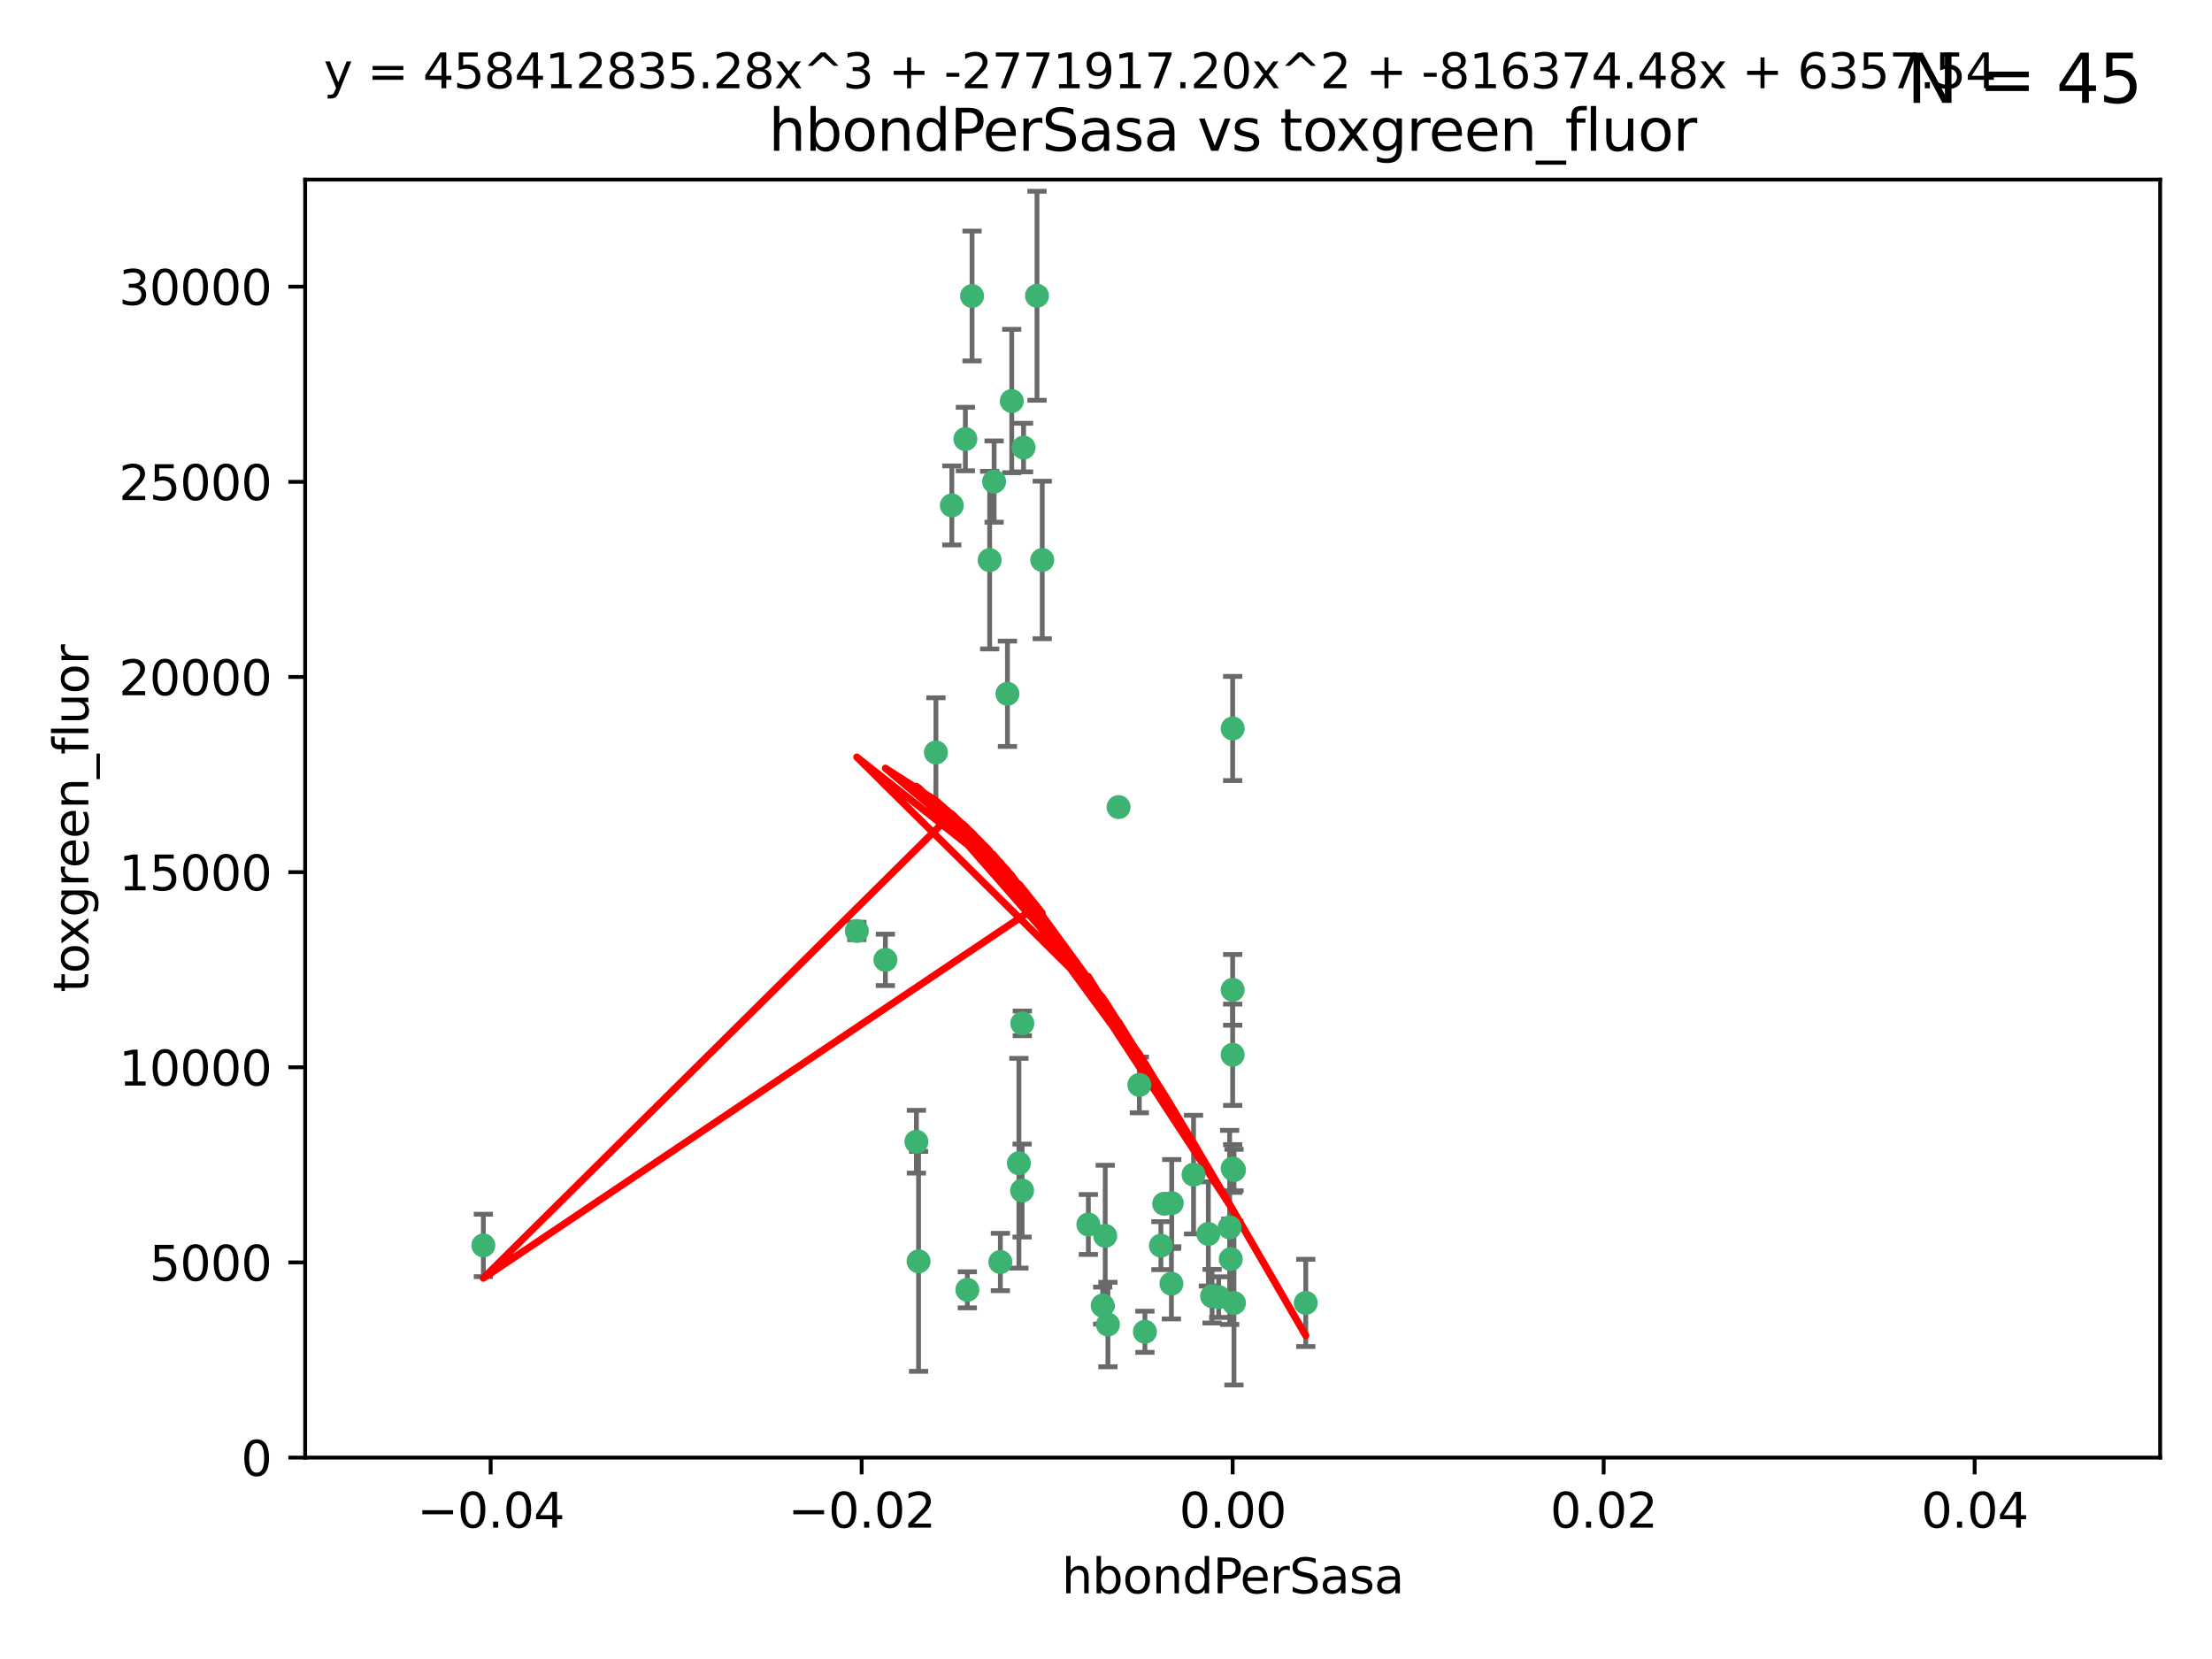 <?xml version="1.0" encoding="utf-8" standalone="no"?>
<!DOCTYPE svg PUBLIC "-//W3C//DTD SVG 1.1//EN"
  "http://www.w3.org/Graphics/SVG/1.1/DTD/svg11.dtd">
<svg xmlns:xlink="http://www.w3.org/1999/xlink" width="460.8pt" height="345.6pt" viewBox="0 0 460.8 345.6" xmlns="http://www.w3.org/2000/svg" version="1.1">
 <defs>
  <style type="text/css">*{stroke-linejoin: round; stroke-linecap: butt}</style>
 </defs>
 <g id="figure_1">
  <g id="patch_1">
   <path d="M 0 345.6 
L 460.8 345.6 
L 460.8 0 
L 0 0 
z
" style="fill: #ffffff"/>
  </g>
  <g id="axes_1">
   <g id="patch_2">
    <path d="M 63.571 303.64 
L 450 303.64 
L 450 37.411 
L 63.571 37.411 
z
" style="fill: #ffffff"/>
   </g>
   <g id="PathCollection_1">
    <defs>
     <path id="mcf61c673eb" d="M 0 1.118 
C 0.297 1.118 0.581 1 0.791 0.791 
C 1 0.581 1.118 0.297 1.118 0 
C 1.118 -0.297 1 -0.581 0.791 -0.791 
C 0.581 -1 0.297 -1.118 0 -1.118 
C -0.297 -1.118 -0.581 -1 -0.791 -0.791 
C -1 -0.581 -1.118 -0.297 -1.118 0 
C -1.118 0.297 -1 0.581 -0.791 0.791 
C -0.581 1 -0.297 1.118 0 1.118 
z
" style="stroke: #3cb371"/>
    </defs>
    <g clip-path="url(#p2305639317)">
     <use xlink:href="#mcf61c673eb" x="207.091" y="100.319" style="fill: #3cb371; stroke: #3cb371"/>
     <use xlink:href="#mcf61c673eb" x="216.026" y="61.614" style="fill: #3cb371; stroke: #3cb371"/>
     <use xlink:href="#mcf61c673eb" x="100.691" y="259.442" style="fill: #3cb371; stroke: #3cb371"/>
     <use xlink:href="#mcf61c673eb" x="198.284" y="105.288" style="fill: #3cb371; stroke: #3cb371"/>
     <use xlink:href="#mcf61c673eb" x="206.164" y="116.682" style="fill: #3cb371; stroke: #3cb371"/>
     <use xlink:href="#mcf61c673eb" x="201.107" y="91.463" style="fill: #3cb371; stroke: #3cb371"/>
     <use xlink:href="#mcf61c673eb" x="210.768" y="83.54" style="fill: #3cb371; stroke: #3cb371"/>
     <use xlink:href="#mcf61c673eb" x="241.838" y="259.488" style="fill: #3cb371; stroke: #3cb371"/>
     <use xlink:href="#mcf61c673eb" x="212.255" y="242.324" style="fill: #3cb371; stroke: #3cb371"/>
     <use xlink:href="#mcf61c673eb" x="213.226" y="93.237" style="fill: #3cb371; stroke: #3cb371"/>
     <use xlink:href="#mcf61c673eb" x="217.118" y="116.65" style="fill: #3cb371; stroke: #3cb371"/>
     <use xlink:href="#mcf61c673eb" x="202.496" y="61.664" style="fill: #3cb371; stroke: #3cb371"/>
     <use xlink:href="#mcf61c673eb" x="209.868" y="144.527" style="fill: #3cb371; stroke: #3cb371"/>
     <use xlink:href="#mcf61c673eb" x="184.442" y="199.958" style="fill: #3cb371; stroke: #3cb371"/>
     <use xlink:href="#mcf61c673eb" x="194.968" y="156.754" style="fill: #3cb371; stroke: #3cb371"/>
     <use xlink:href="#mcf61c673eb" x="201.512" y="268.694" style="fill: #3cb371; stroke: #3cb371"/>
     <use xlink:href="#mcf61c673eb" x="244.095" y="250.635" style="fill: #3cb371; stroke: #3cb371"/>
     <use xlink:href="#mcf61c673eb" x="242.524" y="250.767" style="fill: #3cb371; stroke: #3cb371"/>
     <use xlink:href="#mcf61c673eb" x="230.238" y="257.451" style="fill: #3cb371; stroke: #3cb371"/>
     <use xlink:href="#mcf61c673eb" x="190.904" y="237.838" style="fill: #3cb371; stroke: #3cb371"/>
     <use xlink:href="#mcf61c673eb" x="208.395" y="262.896" style="fill: #3cb371; stroke: #3cb371"/>
     <use xlink:href="#mcf61c673eb" x="237.346" y="226.007" style="fill: #3cb371; stroke: #3cb371"/>
     <use xlink:href="#mcf61c673eb" x="252.503" y="270.018" style="fill: #3cb371; stroke: #3cb371"/>
     <use xlink:href="#mcf61c673eb" x="244.027" y="267.417" style="fill: #3cb371; stroke: #3cb371"/>
     <use xlink:href="#mcf61c673eb" x="256.397" y="262.293" style="fill: #3cb371; stroke: #3cb371"/>
     <use xlink:href="#mcf61c673eb" x="238.508" y="277.431" style="fill: #3cb371; stroke: #3cb371"/>
     <use xlink:href="#mcf61c673eb" x="253.875" y="270.21" style="fill: #3cb371; stroke: #3cb371"/>
     <use xlink:href="#mcf61c673eb" x="229.709" y="271.976" style="fill: #3cb371; stroke: #3cb371"/>
     <use xlink:href="#mcf61c673eb" x="191.354" y="262.761" style="fill: #3cb371; stroke: #3cb371"/>
     <use xlink:href="#mcf61c673eb" x="212.925" y="248.016" style="fill: #3cb371; stroke: #3cb371"/>
     <use xlink:href="#mcf61c673eb" x="178.492" y="193.94" style="fill: #3cb371; stroke: #3cb371"/>
     <use xlink:href="#mcf61c673eb" x="230.801" y="275.924" style="fill: #3cb371; stroke: #3cb371"/>
     <use xlink:href="#mcf61c673eb" x="212.966" y="213.19" style="fill: #3cb371; stroke: #3cb371"/>
     <use xlink:href="#mcf61c673eb" x="256.786" y="206.203" style="fill: #3cb371; stroke: #3cb371"/>
     <use xlink:href="#mcf61c673eb" x="233.017" y="168.134" style="fill: #3cb371; stroke: #3cb371"/>
     <use xlink:href="#mcf61c673eb" x="257.056" y="271.445" style="fill: #3cb371; stroke: #3cb371"/>
     <use xlink:href="#mcf61c673eb" x="226.725" y="255.08" style="fill: #3cb371; stroke: #3cb371"/>
     <use xlink:href="#mcf61c673eb" x="256.786" y="219.726" style="fill: #3cb371; stroke: #3cb371"/>
     <use xlink:href="#mcf61c673eb" x="256.159" y="255.69" style="fill: #3cb371; stroke: #3cb371"/>
     <use xlink:href="#mcf61c673eb" x="272.013" y="271.416" style="fill: #3cb371; stroke: #3cb371"/>
     <use xlink:href="#mcf61c673eb" x="251.718" y="257.051" style="fill: #3cb371; stroke: #3cb371"/>
     <use xlink:href="#mcf61c673eb" x="256.786" y="243.416" style="fill: #3cb371; stroke: #3cb371"/>
     <use xlink:href="#mcf61c673eb" x="248.636" y="244.691" style="fill: #3cb371; stroke: #3cb371"/>
     <use xlink:href="#mcf61c673eb" x="257.069" y="243.742" style="fill: #3cb371; stroke: #3cb371"/>
     <use xlink:href="#mcf61c673eb" x="256.786" y="151.755" style="fill: #3cb371; stroke: #3cb371"/>
    </g>
   </g>
   <g id="matplotlib.axis_1">
    <g id="xtick_1">
     <g id="line2d_1">
      <defs>
       <path id="m9ceb878be2" d="M 0 0 
L 0 3.5 
" style="stroke: #000000; stroke-width: 0.8"/>
      </defs>
      <g>
       <use xlink:href="#m9ceb878be2" x="102.214" y="303.64" style="stroke: #000000; stroke-width: 0.8"/>
      </g>
     </g>
     <g id="text_1">
      <!-- −0.04 -->
      <g transform="translate(86.891 318.238)scale(0.1 -0.1)">
       <defs>
        <path id="DejaVuSans-2212" d="M 678 2272 
L 4684 2272 
L 4684 1741 
L 678 1741 
L 678 2272 
z
" transform="scale(0.016)"/>
        <path id="DejaVuSans-30" d="M 2034 4250 
Q 1547 4250 1301 3770 
Q 1056 3291 1056 2328 
Q 1056 1369 1301 889 
Q 1547 409 2034 409 
Q 2525 409 2770 889 
Q 3016 1369 3016 2328 
Q 3016 3291 2770 3770 
Q 2525 4250 2034 4250 
z
M 2034 4750 
Q 2819 4750 3233 4129 
Q 3647 3509 3647 2328 
Q 3647 1150 3233 529 
Q 2819 -91 2034 -91 
Q 1250 -91 836 529 
Q 422 1150 422 2328 
Q 422 3509 836 4129 
Q 1250 4750 2034 4750 
z
" transform="scale(0.016)"/>
        <path id="DejaVuSans-2e" d="M 684 794 
L 1344 794 
L 1344 0 
L 684 0 
L 684 794 
z
" transform="scale(0.016)"/>
        <path id="DejaVuSans-34" d="M 2419 4116 
L 825 1625 
L 2419 1625 
L 2419 4116 
z
M 2253 4666 
L 3047 4666 
L 3047 1625 
L 3713 1625 
L 3713 1100 
L 3047 1100 
L 3047 0 
L 2419 0 
L 2419 1100 
L 313 1100 
L 313 1709 
L 2253 4666 
z
" transform="scale(0.016)"/>
       </defs>
       <use xlink:href="#DejaVuSans-2212"/>
       <use xlink:href="#DejaVuSans-30" x="83.789"/>
       <use xlink:href="#DejaVuSans-2e" x="147.412"/>
       <use xlink:href="#DejaVuSans-30" x="179.199"/>
       <use xlink:href="#DejaVuSans-34" x="242.822"/>
      </g>
     </g>
    </g>
    <g id="xtick_2">
     <g id="line2d_2">
      <g>
       <use xlink:href="#m9ceb878be2" x="179.5" y="303.64" style="stroke: #000000; stroke-width: 0.8"/>
      </g>
     </g>
     <g id="text_2">
      <!-- −0.02 -->
      <g transform="translate(164.177 318.238)scale(0.1 -0.1)">
       <defs>
        <path id="DejaVuSans-32" d="M 1228 531 
L 3431 531 
L 3431 0 
L 469 0 
L 469 531 
Q 828 903 1448 1529 
Q 2069 2156 2228 2338 
Q 2531 2678 2651 2914 
Q 2772 3150 2772 3378 
Q 2772 3750 2511 3984 
Q 2250 4219 1831 4219 
Q 1534 4219 1204 4116 
Q 875 4013 500 3803 
L 500 4441 
Q 881 4594 1212 4672 
Q 1544 4750 1819 4750 
Q 2544 4750 2975 4387 
Q 3406 4025 3406 3419 
Q 3406 3131 3298 2873 
Q 3191 2616 2906 2266 
Q 2828 2175 2409 1742 
Q 1991 1309 1228 531 
z
" transform="scale(0.016)"/>
       </defs>
       <use xlink:href="#DejaVuSans-2212"/>
       <use xlink:href="#DejaVuSans-30" x="83.789"/>
       <use xlink:href="#DejaVuSans-2e" x="147.412"/>
       <use xlink:href="#DejaVuSans-30" x="179.199"/>
       <use xlink:href="#DejaVuSans-32" x="242.822"/>
      </g>
     </g>
    </g>
    <g id="xtick_3">
     <g id="line2d_3">
      <g>
       <use xlink:href="#m9ceb878be2" x="256.786" y="303.64" style="stroke: #000000; stroke-width: 0.8"/>
      </g>
     </g>
     <g id="text_3">
      <!-- 0.00 -->
      <g transform="translate(245.653 318.238)scale(0.1 -0.1)">
       <use xlink:href="#DejaVuSans-30"/>
       <use xlink:href="#DejaVuSans-2e" x="63.623"/>
       <use xlink:href="#DejaVuSans-30" x="95.41"/>
       <use xlink:href="#DejaVuSans-30" x="159.033"/>
      </g>
     </g>
    </g>
    <g id="xtick_4">
     <g id="line2d_4">
      <g>
       <use xlink:href="#m9ceb878be2" x="334.071" y="303.64" style="stroke: #000000; stroke-width: 0.8"/>
      </g>
     </g>
     <g id="text_4">
      <!-- 0.02 -->
      <g transform="translate(322.939 318.238)scale(0.1 -0.1)">
       <use xlink:href="#DejaVuSans-30"/>
       <use xlink:href="#DejaVuSans-2e" x="63.623"/>
       <use xlink:href="#DejaVuSans-30" x="95.41"/>
       <use xlink:href="#DejaVuSans-32" x="159.033"/>
      </g>
     </g>
    </g>
    <g id="xtick_5">
     <g id="line2d_5">
      <g>
       <use xlink:href="#m9ceb878be2" x="411.357" y="303.64" style="stroke: #000000; stroke-width: 0.8"/>
      </g>
     </g>
     <g id="text_5">
      <!-- 0.04 -->
      <g transform="translate(400.224 318.238)scale(0.1 -0.1)">
       <use xlink:href="#DejaVuSans-30"/>
       <use xlink:href="#DejaVuSans-2e" x="63.623"/>
       <use xlink:href="#DejaVuSans-30" x="95.41"/>
       <use xlink:href="#DejaVuSans-34" x="159.033"/>
      </g>
     </g>
    </g>
    <g id="text_6">
     <!-- hbondPerSasa -->
     <g transform="translate(221.168 331.917)scale(0.1 -0.1)">
      <defs>
       <path id="DejaVuSans-68" d="M 3513 2113 
L 3513 0 
L 2938 0 
L 2938 2094 
Q 2938 2591 2744 2837 
Q 2550 3084 2163 3084 
Q 1697 3084 1428 2787 
Q 1159 2491 1159 1978 
L 1159 0 
L 581 0 
L 581 4863 
L 1159 4863 
L 1159 2956 
Q 1366 3272 1645 3428 
Q 1925 3584 2291 3584 
Q 2894 3584 3203 3211 
Q 3513 2838 3513 2113 
z
" transform="scale(0.016)"/>
       <path id="DejaVuSans-62" d="M 3116 1747 
Q 3116 2381 2855 2742 
Q 2594 3103 2138 3103 
Q 1681 3103 1420 2742 
Q 1159 2381 1159 1747 
Q 1159 1113 1420 752 
Q 1681 391 2138 391 
Q 2594 391 2855 752 
Q 3116 1113 3116 1747 
z
M 1159 2969 
Q 1341 3281 1617 3432 
Q 1894 3584 2278 3584 
Q 2916 3584 3314 3078 
Q 3713 2572 3713 1747 
Q 3713 922 3314 415 
Q 2916 -91 2278 -91 
Q 1894 -91 1617 61 
Q 1341 213 1159 525 
L 1159 0 
L 581 0 
L 581 4863 
L 1159 4863 
L 1159 2969 
z
" transform="scale(0.016)"/>
       <path id="DejaVuSans-6f" d="M 1959 3097 
Q 1497 3097 1228 2736 
Q 959 2375 959 1747 
Q 959 1119 1226 758 
Q 1494 397 1959 397 
Q 2419 397 2687 759 
Q 2956 1122 2956 1747 
Q 2956 2369 2687 2733 
Q 2419 3097 1959 3097 
z
M 1959 3584 
Q 2709 3584 3137 3096 
Q 3566 2609 3566 1747 
Q 3566 888 3137 398 
Q 2709 -91 1959 -91 
Q 1206 -91 779 398 
Q 353 888 353 1747 
Q 353 2609 779 3096 
Q 1206 3584 1959 3584 
z
" transform="scale(0.016)"/>
       <path id="DejaVuSans-6e" d="M 3513 2113 
L 3513 0 
L 2938 0 
L 2938 2094 
Q 2938 2591 2744 2837 
Q 2550 3084 2163 3084 
Q 1697 3084 1428 2787 
Q 1159 2491 1159 1978 
L 1159 0 
L 581 0 
L 581 3500 
L 1159 3500 
L 1159 2956 
Q 1366 3272 1645 3428 
Q 1925 3584 2291 3584 
Q 2894 3584 3203 3211 
Q 3513 2838 3513 2113 
z
" transform="scale(0.016)"/>
       <path id="DejaVuSans-64" d="M 2906 2969 
L 2906 4863 
L 3481 4863 
L 3481 0 
L 2906 0 
L 2906 525 
Q 2725 213 2448 61 
Q 2172 -91 1784 -91 
Q 1150 -91 751 415 
Q 353 922 353 1747 
Q 353 2572 751 3078 
Q 1150 3584 1784 3584 
Q 2172 3584 2448 3432 
Q 2725 3281 2906 2969 
z
M 947 1747 
Q 947 1113 1208 752 
Q 1469 391 1925 391 
Q 2381 391 2643 752 
Q 2906 1113 2906 1747 
Q 2906 2381 2643 2742 
Q 2381 3103 1925 3103 
Q 1469 3103 1208 2742 
Q 947 2381 947 1747 
z
" transform="scale(0.016)"/>
       <path id="DejaVuSans-50" d="M 1259 4147 
L 1259 2394 
L 2053 2394 
Q 2494 2394 2734 2622 
Q 2975 2850 2975 3272 
Q 2975 3691 2734 3919 
Q 2494 4147 2053 4147 
L 1259 4147 
z
M 628 4666 
L 2053 4666 
Q 2838 4666 3239 4311 
Q 3641 3956 3641 3272 
Q 3641 2581 3239 2228 
Q 2838 1875 2053 1875 
L 1259 1875 
L 1259 0 
L 628 0 
L 628 4666 
z
" transform="scale(0.016)"/>
       <path id="DejaVuSans-65" d="M 3597 1894 
L 3597 1613 
L 953 1613 
Q 991 1019 1311 708 
Q 1631 397 2203 397 
Q 2534 397 2845 478 
Q 3156 559 3463 722 
L 3463 178 
Q 3153 47 2828 -22 
Q 2503 -91 2169 -91 
Q 1331 -91 842 396 
Q 353 884 353 1716 
Q 353 2575 817 3079 
Q 1281 3584 2069 3584 
Q 2775 3584 3186 3129 
Q 3597 2675 3597 1894 
z
M 3022 2063 
Q 3016 2534 2758 2815 
Q 2500 3097 2075 3097 
Q 1594 3097 1305 2825 
Q 1016 2553 972 2059 
L 3022 2063 
z
" transform="scale(0.016)"/>
       <path id="DejaVuSans-72" d="M 2631 2963 
Q 2534 3019 2420 3045 
Q 2306 3072 2169 3072 
Q 1681 3072 1420 2755 
Q 1159 2438 1159 1844 
L 1159 0 
L 581 0 
L 581 3500 
L 1159 3500 
L 1159 2956 
Q 1341 3275 1631 3429 
Q 1922 3584 2338 3584 
Q 2397 3584 2469 3576 
Q 2541 3569 2628 3553 
L 2631 2963 
z
" transform="scale(0.016)"/>
       <path id="DejaVuSans-53" d="M 3425 4513 
L 3425 3897 
Q 3066 4069 2747 4153 
Q 2428 4238 2131 4238 
Q 1616 4238 1336 4038 
Q 1056 3838 1056 3469 
Q 1056 3159 1242 3001 
Q 1428 2844 1947 2747 
L 2328 2669 
Q 3034 2534 3370 2195 
Q 3706 1856 3706 1288 
Q 3706 609 3251 259 
Q 2797 -91 1919 -91 
Q 1588 -91 1214 -16 
Q 841 59 441 206 
L 441 856 
Q 825 641 1194 531 
Q 1563 422 1919 422 
Q 2459 422 2753 634 
Q 3047 847 3047 1241 
Q 3047 1584 2836 1778 
Q 2625 1972 2144 2069 
L 1759 2144 
Q 1053 2284 737 2584 
Q 422 2884 422 3419 
Q 422 4038 858 4394 
Q 1294 4750 2059 4750 
Q 2388 4750 2728 4690 
Q 3069 4631 3425 4513 
z
" transform="scale(0.016)"/>
       <path id="DejaVuSans-61" d="M 2194 1759 
Q 1497 1759 1228 1600 
Q 959 1441 959 1056 
Q 959 750 1161 570 
Q 1363 391 1709 391 
Q 2188 391 2477 730 
Q 2766 1069 2766 1631 
L 2766 1759 
L 2194 1759 
z
M 3341 1997 
L 3341 0 
L 2766 0 
L 2766 531 
Q 2569 213 2275 61 
Q 1981 -91 1556 -91 
Q 1019 -91 701 211 
Q 384 513 384 1019 
Q 384 1609 779 1909 
Q 1175 2209 1959 2209 
L 2766 2209 
L 2766 2266 
Q 2766 2663 2505 2880 
Q 2244 3097 1772 3097 
Q 1472 3097 1187 3025 
Q 903 2953 641 2809 
L 641 3341 
Q 956 3463 1253 3523 
Q 1550 3584 1831 3584 
Q 2591 3584 2966 3190 
Q 3341 2797 3341 1997 
z
" transform="scale(0.016)"/>
       <path id="DejaVuSans-73" d="M 2834 3397 
L 2834 2853 
Q 2591 2978 2328 3040 
Q 2066 3103 1784 3103 
Q 1356 3103 1142 2972 
Q 928 2841 928 2578 
Q 928 2378 1081 2264 
Q 1234 2150 1697 2047 
L 1894 2003 
Q 2506 1872 2764 1633 
Q 3022 1394 3022 966 
Q 3022 478 2636 193 
Q 2250 -91 1575 -91 
Q 1294 -91 989 -36 
Q 684 19 347 128 
L 347 722 
Q 666 556 975 473 
Q 1284 391 1588 391 
Q 1994 391 2212 530 
Q 2431 669 2431 922 
Q 2431 1156 2273 1281 
Q 2116 1406 1581 1522 
L 1381 1569 
Q 847 1681 609 1914 
Q 372 2147 372 2553 
Q 372 3047 722 3315 
Q 1072 3584 1716 3584 
Q 2034 3584 2315 3537 
Q 2597 3491 2834 3397 
z
" transform="scale(0.016)"/>
      </defs>
      <use xlink:href="#DejaVuSans-68"/>
      <use xlink:href="#DejaVuSans-62" x="63.379"/>
      <use xlink:href="#DejaVuSans-6f" x="126.855"/>
      <use xlink:href="#DejaVuSans-6e" x="188.037"/>
      <use xlink:href="#DejaVuSans-64" x="251.416"/>
      <use xlink:href="#DejaVuSans-50" x="314.893"/>
      <use xlink:href="#DejaVuSans-65" x="371.57"/>
      <use xlink:href="#DejaVuSans-72" x="433.094"/>
      <use xlink:href="#DejaVuSans-53" x="474.207"/>
      <use xlink:href="#DejaVuSans-61" x="537.684"/>
      <use xlink:href="#DejaVuSans-73" x="598.963"/>
      <use xlink:href="#DejaVuSans-61" x="651.062"/>
     </g>
    </g>
   </g>
   <g id="matplotlib.axis_2">
    <g id="ytick_1">
     <g id="line2d_6">
      <defs>
       <path id="maea0ab1e8e" d="M 0 0 
L -3.5 0 
" style="stroke: #000000; stroke-width: 0.8"/>
      </defs>
      <g>
       <use xlink:href="#maea0ab1e8e" x="63.571" y="303.64" style="stroke: #000000; stroke-width: 0.8"/>
      </g>
     </g>
     <g id="text_7">
      <!-- 0 -->
      <g transform="translate(50.209 307.439)scale(0.1 -0.1)">
       <use xlink:href="#DejaVuSans-30"/>
      </g>
     </g>
    </g>
    <g id="ytick_2">
     <g id="line2d_7">
      <g>
       <use xlink:href="#maea0ab1e8e" x="63.571" y="262.986" style="stroke: #000000; stroke-width: 0.8"/>
      </g>
     </g>
     <g id="text_8">
      <!-- 5000 -->
      <g transform="translate(31.121 266.786)scale(0.1 -0.1)">
       <defs>
        <path id="DejaVuSans-35" d="M 691 4666 
L 3169 4666 
L 3169 4134 
L 1269 4134 
L 1269 2991 
Q 1406 3038 1543 3061 
Q 1681 3084 1819 3084 
Q 2600 3084 3056 2656 
Q 3513 2228 3513 1497 
Q 3513 744 3044 326 
Q 2575 -91 1722 -91 
Q 1428 -91 1123 -41 
Q 819 9 494 109 
L 494 744 
Q 775 591 1075 516 
Q 1375 441 1709 441 
Q 2250 441 2565 725 
Q 2881 1009 2881 1497 
Q 2881 1984 2565 2268 
Q 2250 2553 1709 2553 
Q 1456 2553 1204 2497 
Q 953 2441 691 2322 
L 691 4666 
z
" transform="scale(0.016)"/>
       </defs>
       <use xlink:href="#DejaVuSans-35"/>
       <use xlink:href="#DejaVuSans-30" x="63.623"/>
       <use xlink:href="#DejaVuSans-30" x="127.246"/>
       <use xlink:href="#DejaVuSans-30" x="190.869"/>
      </g>
     </g>
    </g>
    <g id="ytick_3">
     <g id="line2d_8">
      <g>
       <use xlink:href="#maea0ab1e8e" x="63.571" y="222.333" style="stroke: #000000; stroke-width: 0.8"/>
      </g>
     </g>
     <g id="text_9">
      <!-- 10000 -->
      <g transform="translate(24.759 226.132)scale(0.1 -0.1)">
       <defs>
        <path id="DejaVuSans-31" d="M 794 531 
L 1825 531 
L 1825 4091 
L 703 3866 
L 703 4441 
L 1819 4666 
L 2450 4666 
L 2450 531 
L 3481 531 
L 3481 0 
L 794 0 
L 794 531 
z
" transform="scale(0.016)"/>
       </defs>
       <use xlink:href="#DejaVuSans-31"/>
       <use xlink:href="#DejaVuSans-30" x="63.623"/>
       <use xlink:href="#DejaVuSans-30" x="127.246"/>
       <use xlink:href="#DejaVuSans-30" x="190.869"/>
       <use xlink:href="#DejaVuSans-30" x="254.492"/>
      </g>
     </g>
    </g>
    <g id="ytick_4">
     <g id="line2d_9">
      <g>
       <use xlink:href="#maea0ab1e8e" x="63.571" y="181.679" style="stroke: #000000; stroke-width: 0.8"/>
      </g>
     </g>
     <g id="text_10">
      <!-- 15000 -->
      <g transform="translate(24.759 185.478)scale(0.1 -0.1)">
       <use xlink:href="#DejaVuSans-31"/>
       <use xlink:href="#DejaVuSans-35" x="63.623"/>
       <use xlink:href="#DejaVuSans-30" x="127.246"/>
       <use xlink:href="#DejaVuSans-30" x="190.869"/>
       <use xlink:href="#DejaVuSans-30" x="254.492"/>
      </g>
     </g>
    </g>
    <g id="ytick_5">
     <g id="line2d_10">
      <g>
       <use xlink:href="#maea0ab1e8e" x="63.571" y="141.026" style="stroke: #000000; stroke-width: 0.8"/>
      </g>
     </g>
     <g id="text_11">
      <!-- 20000 -->
      <g transform="translate(24.759 144.825)scale(0.1 -0.1)">
       <use xlink:href="#DejaVuSans-32"/>
       <use xlink:href="#DejaVuSans-30" x="63.623"/>
       <use xlink:href="#DejaVuSans-30" x="127.246"/>
       <use xlink:href="#DejaVuSans-30" x="190.869"/>
       <use xlink:href="#DejaVuSans-30" x="254.492"/>
      </g>
     </g>
    </g>
    <g id="ytick_6">
     <g id="line2d_11">
      <g>
       <use xlink:href="#maea0ab1e8e" x="63.571" y="100.372" style="stroke: #000000; stroke-width: 0.8"/>
      </g>
     </g>
     <g id="text_12">
      <!-- 25000 -->
      <g transform="translate(24.759 104.171)scale(0.1 -0.1)">
       <use xlink:href="#DejaVuSans-32"/>
       <use xlink:href="#DejaVuSans-35" x="63.623"/>
       <use xlink:href="#DejaVuSans-30" x="127.246"/>
       <use xlink:href="#DejaVuSans-30" x="190.869"/>
       <use xlink:href="#DejaVuSans-30" x="254.492"/>
      </g>
     </g>
    </g>
    <g id="ytick_7">
     <g id="line2d_12">
      <g>
       <use xlink:href="#maea0ab1e8e" x="63.571" y="59.718" style="stroke: #000000; stroke-width: 0.8"/>
      </g>
     </g>
     <g id="text_13">
      <!-- 30000 -->
      <g transform="translate(24.759 63.518)scale(0.1 -0.1)">
       <defs>
        <path id="DejaVuSans-33" d="M 2597 2516 
Q 3050 2419 3304 2112 
Q 3559 1806 3559 1356 
Q 3559 666 3084 287 
Q 2609 -91 1734 -91 
Q 1441 -91 1130 -33 
Q 819 25 488 141 
L 488 750 
Q 750 597 1062 519 
Q 1375 441 1716 441 
Q 2309 441 2620 675 
Q 2931 909 2931 1356 
Q 2931 1769 2642 2001 
Q 2353 2234 1838 2234 
L 1294 2234 
L 1294 2753 
L 1863 2753 
Q 2328 2753 2575 2939 
Q 2822 3125 2822 3475 
Q 2822 3834 2567 4026 
Q 2313 4219 1838 4219 
Q 1578 4219 1281 4162 
Q 984 4106 628 3988 
L 628 4550 
Q 988 4650 1302 4700 
Q 1616 4750 1894 4750 
Q 2613 4750 3031 4423 
Q 3450 4097 3450 3541 
Q 3450 3153 3228 2886 
Q 3006 2619 2597 2516 
z
" transform="scale(0.016)"/>
       </defs>
       <use xlink:href="#DejaVuSans-33"/>
       <use xlink:href="#DejaVuSans-30" x="63.623"/>
       <use xlink:href="#DejaVuSans-30" x="127.246"/>
       <use xlink:href="#DejaVuSans-30" x="190.869"/>
       <use xlink:href="#DejaVuSans-30" x="254.492"/>
      </g>
     </g>
    </g>
    <g id="text_14">
     <!-- toxgreen_fluor -->
     <g transform="translate(18.401 206.72)rotate(-90)scale(0.1 -0.1)">
      <defs>
       <path id="DejaVuSans-74" d="M 1172 4494 
L 1172 3500 
L 2356 3500 
L 2356 3053 
L 1172 3053 
L 1172 1153 
Q 1172 725 1289 603 
Q 1406 481 1766 481 
L 2356 481 
L 2356 0 
L 1766 0 
Q 1100 0 847 248 
Q 594 497 594 1153 
L 594 3053 
L 172 3053 
L 172 3500 
L 594 3500 
L 594 4494 
L 1172 4494 
z
" transform="scale(0.016)"/>
       <path id="DejaVuSans-78" d="M 3513 3500 
L 2247 1797 
L 3578 0 
L 2900 0 
L 1881 1375 
L 863 0 
L 184 0 
L 1544 1831 
L 300 3500 
L 978 3500 
L 1906 2253 
L 2834 3500 
L 3513 3500 
z
" transform="scale(0.016)"/>
       <path id="DejaVuSans-67" d="M 2906 1791 
Q 2906 2416 2648 2759 
Q 2391 3103 1925 3103 
Q 1463 3103 1205 2759 
Q 947 2416 947 1791 
Q 947 1169 1205 825 
Q 1463 481 1925 481 
Q 2391 481 2648 825 
Q 2906 1169 2906 1791 
z
M 3481 434 
Q 3481 -459 3084 -895 
Q 2688 -1331 1869 -1331 
Q 1566 -1331 1297 -1286 
Q 1028 -1241 775 -1147 
L 775 -588 
Q 1028 -725 1275 -790 
Q 1522 -856 1778 -856 
Q 2344 -856 2625 -561 
Q 2906 -266 2906 331 
L 2906 616 
Q 2728 306 2450 153 
Q 2172 0 1784 0 
Q 1141 0 747 490 
Q 353 981 353 1791 
Q 353 2603 747 3093 
Q 1141 3584 1784 3584 
Q 2172 3584 2450 3431 
Q 2728 3278 2906 2969 
L 2906 3500 
L 3481 3500 
L 3481 434 
z
" transform="scale(0.016)"/>
       <path id="DejaVuSans-5f" d="M 3263 -1063 
L 3263 -1509 
L -63 -1509 
L -63 -1063 
L 3263 -1063 
z
" transform="scale(0.016)"/>
       <path id="DejaVuSans-66" d="M 2375 4863 
L 2375 4384 
L 1825 4384 
Q 1516 4384 1395 4259 
Q 1275 4134 1275 3809 
L 1275 3500 
L 2222 3500 
L 2222 3053 
L 1275 3053 
L 1275 0 
L 697 0 
L 697 3053 
L 147 3053 
L 147 3500 
L 697 3500 
L 697 3744 
Q 697 4328 969 4595 
Q 1241 4863 1831 4863 
L 2375 4863 
z
" transform="scale(0.016)"/>
       <path id="DejaVuSans-6c" d="M 603 4863 
L 1178 4863 
L 1178 0 
L 603 0 
L 603 4863 
z
" transform="scale(0.016)"/>
       <path id="DejaVuSans-75" d="M 544 1381 
L 544 3500 
L 1119 3500 
L 1119 1403 
Q 1119 906 1312 657 
Q 1506 409 1894 409 
Q 2359 409 2629 706 
Q 2900 1003 2900 1516 
L 2900 3500 
L 3475 3500 
L 3475 0 
L 2900 0 
L 2900 538 
Q 2691 219 2414 64 
Q 2138 -91 1772 -91 
Q 1169 -91 856 284 
Q 544 659 544 1381 
z
M 1991 3584 
L 1991 3584 
z
" transform="scale(0.016)"/>
      </defs>
      <use xlink:href="#DejaVuSans-74"/>
      <use xlink:href="#DejaVuSans-6f" x="39.209"/>
      <use xlink:href="#DejaVuSans-78" x="97.266"/>
      <use xlink:href="#DejaVuSans-67" x="156.445"/>
      <use xlink:href="#DejaVuSans-72" x="219.922"/>
      <use xlink:href="#DejaVuSans-65" x="258.785"/>
      <use xlink:href="#DejaVuSans-65" x="320.309"/>
      <use xlink:href="#DejaVuSans-6e" x="381.832"/>
      <use xlink:href="#DejaVuSans-5f" x="445.211"/>
      <use xlink:href="#DejaVuSans-66" x="495.211"/>
      <use xlink:href="#DejaVuSans-6c" x="530.416"/>
      <use xlink:href="#DejaVuSans-75" x="558.199"/>
      <use xlink:href="#DejaVuSans-6f" x="621.578"/>
      <use xlink:href="#DejaVuSans-72" x="682.76"/>
     </g>
    </g>
   </g>
   <g id="LineCollection_1">
    <path d="M 207.091 108.787 
L 207.091 91.852 
" clip-path="url(#p2305639317)" style="fill: none; stroke: #696969"/>
    <path d="M 216.026 83.38 
L 216.026 39.848 
" clip-path="url(#p2305639317)" style="fill: none; stroke: #696969"/>
    <path d="M 100.691 265.941 
L 100.691 252.944 
" clip-path="url(#p2305639317)" style="fill: none; stroke: #696969"/>
    <path d="M 198.284 113.522 
L 198.284 97.054 
" clip-path="url(#p2305639317)" style="fill: none; stroke: #696969"/>
    <path d="M 206.164 135.19 
L 206.164 98.175 
" clip-path="url(#p2305639317)" style="fill: none; stroke: #696969"/>
    <path d="M 201.107 98.075 
L 201.107 84.85 
" clip-path="url(#p2305639317)" style="fill: none; stroke: #696969"/>
    <path d="M 210.768 98.468 
L 210.768 68.613 
" clip-path="url(#p2305639317)" style="fill: none; stroke: #696969"/>
    <path d="M 241.838 264.487 
L 241.838 254.489 
" clip-path="url(#p2305639317)" style="fill: none; stroke: #696969"/>
    <path d="M 212.255 264.166 
L 212.255 220.481 
" clip-path="url(#p2305639317)" style="fill: none; stroke: #696969"/>
    <path d="M 213.226 98.3 
L 213.226 88.175 
" clip-path="url(#p2305639317)" style="fill: none; stroke: #696969"/>
    <path d="M 217.118 133.058 
L 217.118 100.243 
" clip-path="url(#p2305639317)" style="fill: none; stroke: #696969"/>
    <path d="M 202.496 75.185 
L 202.496 48.142 
" clip-path="url(#p2305639317)" style="fill: none; stroke: #696969"/>
    <path d="M 209.868 155.498 
L 209.868 133.556 
" clip-path="url(#p2305639317)" style="fill: none; stroke: #696969"/>
    <path d="M 184.442 205.31 
L 184.442 194.605 
" clip-path="url(#p2305639317)" style="fill: none; stroke: #696969"/>
    <path d="M 194.968 168.148 
L 194.968 145.359 
" clip-path="url(#p2305639317)" style="fill: none; stroke: #696969"/>
    <path d="M 201.512 272.448 
L 201.512 264.94 
" clip-path="url(#p2305639317)" style="fill: none; stroke: #696969"/>
    <path d="M 244.095 259.717 
L 244.095 241.553 
" clip-path="url(#p2305639317)" style="fill: none; stroke: #696969"/>
    <path d="M 242.524 251.458 
L 242.524 250.077 
" clip-path="url(#p2305639317)" style="fill: none; stroke: #696969"/>
    <path d="M 230.238 272.157 
L 230.238 242.746 
" clip-path="url(#p2305639317)" style="fill: none; stroke: #696969"/>
    <path d="M 190.904 244.374 
L 190.904 231.301 
" clip-path="url(#p2305639317)" style="fill: none; stroke: #696969"/>
    <path d="M 208.395 268.864 
L 208.395 256.927 
" clip-path="url(#p2305639317)" style="fill: none; stroke: #696969"/>
    <path d="M 237.346 231.811 
L 237.346 220.203 
" clip-path="url(#p2305639317)" style="fill: none; stroke: #696969"/>
    <path d="M 252.503 275.607 
L 252.503 264.429 
" clip-path="url(#p2305639317)" style="fill: none; stroke: #696969"/>
    <path d="M 244.027 274.752 
L 244.027 260.081 
" clip-path="url(#p2305639317)" style="fill: none; stroke: #696969"/>
    <path d="M 256.397 270.647 
L 256.397 253.939 
" clip-path="url(#p2305639317)" style="fill: none; stroke: #696969"/>
    <path d="M 238.508 281.719 
L 238.508 273.143 
" clip-path="url(#p2305639317)" style="fill: none; stroke: #696969"/>
    <path d="M 253.875 274.44 
L 253.875 265.981 
" clip-path="url(#p2305639317)" style="fill: none; stroke: #696969"/>
    <path d="M 229.709 275.827 
L 229.709 268.125 
" clip-path="url(#p2305639317)" style="fill: none; stroke: #696969"/>
    <path d="M 191.354 285.673 
L 191.354 239.849 
" clip-path="url(#p2305639317)" style="fill: none; stroke: #696969"/>
    <path d="M 212.925 257.7 
L 212.925 238.331 
" clip-path="url(#p2305639317)" style="fill: none; stroke: #696969"/>
    <path d="M 178.492 195.758 
L 178.492 192.122 
" clip-path="url(#p2305639317)" style="fill: none; stroke: #696969"/>
    <path d="M 230.801 284.727 
L 230.801 267.12 
" clip-path="url(#p2305639317)" style="fill: none; stroke: #696969"/>
    <path d="M 212.966 215.762 
L 212.966 210.618 
" clip-path="url(#p2305639317)" style="fill: none; stroke: #696969"/>
    <path d="M 256.786 213.569 
L 256.786 198.836 
" clip-path="url(#p2305639317)" style="fill: none; stroke: #696969"/>
    <path d="M 233.017 168.892 
L 233.017 167.376 
" clip-path="url(#p2305639317)" style="fill: none; stroke: #696969"/>
    <path d="M 257.056 288.513 
L 257.056 254.376 
" clip-path="url(#p2305639317)" style="fill: none; stroke: #696969"/>
    <path d="M 226.725 261.323 
L 226.725 248.837 
" clip-path="url(#p2305639317)" style="fill: none; stroke: #696969"/>
    <path d="M 256.786 230.277 
L 256.786 209.176 
" clip-path="url(#p2305639317)" style="fill: none; stroke: #696969"/>
    <path d="M 256.159 275.904 
L 256.159 235.477 
" clip-path="url(#p2305639317)" style="fill: none; stroke: #696969"/>
    <path d="M 272.013 280.503 
L 272.013 262.329 
" clip-path="url(#p2305639317)" style="fill: none; stroke: #696969"/>
    <path d="M 251.718 267.904 
L 251.718 246.198 
" clip-path="url(#p2305639317)" style="fill: none; stroke: #696969"/>
    <path d="M 256.786 248.392 
L 256.786 238.44 
" clip-path="url(#p2305639317)" style="fill: none; stroke: #696969"/>
    <path d="M 248.636 257.049 
L 248.636 232.333 
" clip-path="url(#p2305639317)" style="fill: none; stroke: #696969"/>
    <path d="M 257.069 248.063 
L 257.069 239.42 
" clip-path="url(#p2305639317)" style="fill: none; stroke: #696969"/>
    <path d="M 256.786 162.606 
L 256.786 140.905 
" clip-path="url(#p2305639317)" style="fill: none; stroke: #696969"/>
   </g>
   <g id="line2d_13">
    <defs>
     <path id="mb54b747bed" d="M 2 0 
L -2 -0 
" style="stroke: #696969"/>
    </defs>
    <g clip-path="url(#p2305639317)">
     <use xlink:href="#mb54b747bed" x="207.091" y="108.787" style="fill: #696969; stroke: #696969"/>
     <use xlink:href="#mb54b747bed" x="216.026" y="83.38" style="fill: #696969; stroke: #696969"/>
     <use xlink:href="#mb54b747bed" x="100.691" y="265.941" style="fill: #696969; stroke: #696969"/>
     <use xlink:href="#mb54b747bed" x="198.284" y="113.522" style="fill: #696969; stroke: #696969"/>
     <use xlink:href="#mb54b747bed" x="206.164" y="135.19" style="fill: #696969; stroke: #696969"/>
     <use xlink:href="#mb54b747bed" x="201.107" y="98.075" style="fill: #696969; stroke: #696969"/>
     <use xlink:href="#mb54b747bed" x="210.768" y="98.468" style="fill: #696969; stroke: #696969"/>
     <use xlink:href="#mb54b747bed" x="241.838" y="264.487" style="fill: #696969; stroke: #696969"/>
     <use xlink:href="#mb54b747bed" x="212.255" y="264.166" style="fill: #696969; stroke: #696969"/>
     <use xlink:href="#mb54b747bed" x="213.226" y="98.3" style="fill: #696969; stroke: #696969"/>
     <use xlink:href="#mb54b747bed" x="217.118" y="133.058" style="fill: #696969; stroke: #696969"/>
     <use xlink:href="#mb54b747bed" x="202.496" y="75.185" style="fill: #696969; stroke: #696969"/>
     <use xlink:href="#mb54b747bed" x="209.868" y="155.498" style="fill: #696969; stroke: #696969"/>
     <use xlink:href="#mb54b747bed" x="184.442" y="205.31" style="fill: #696969; stroke: #696969"/>
     <use xlink:href="#mb54b747bed" x="194.968" y="168.148" style="fill: #696969; stroke: #696969"/>
     <use xlink:href="#mb54b747bed" x="201.512" y="272.448" style="fill: #696969; stroke: #696969"/>
     <use xlink:href="#mb54b747bed" x="244.095" y="259.717" style="fill: #696969; stroke: #696969"/>
     <use xlink:href="#mb54b747bed" x="242.524" y="251.458" style="fill: #696969; stroke: #696969"/>
     <use xlink:href="#mb54b747bed" x="230.238" y="272.157" style="fill: #696969; stroke: #696969"/>
     <use xlink:href="#mb54b747bed" x="190.904" y="244.374" style="fill: #696969; stroke: #696969"/>
     <use xlink:href="#mb54b747bed" x="208.395" y="268.864" style="fill: #696969; stroke: #696969"/>
     <use xlink:href="#mb54b747bed" x="237.346" y="231.811" style="fill: #696969; stroke: #696969"/>
     <use xlink:href="#mb54b747bed" x="252.503" y="275.607" style="fill: #696969; stroke: #696969"/>
     <use xlink:href="#mb54b747bed" x="244.027" y="274.752" style="fill: #696969; stroke: #696969"/>
     <use xlink:href="#mb54b747bed" x="256.397" y="270.647" style="fill: #696969; stroke: #696969"/>
     <use xlink:href="#mb54b747bed" x="238.508" y="281.719" style="fill: #696969; stroke: #696969"/>
     <use xlink:href="#mb54b747bed" x="253.875" y="274.44" style="fill: #696969; stroke: #696969"/>
     <use xlink:href="#mb54b747bed" x="229.709" y="275.827" style="fill: #696969; stroke: #696969"/>
     <use xlink:href="#mb54b747bed" x="191.354" y="285.673" style="fill: #696969; stroke: #696969"/>
     <use xlink:href="#mb54b747bed" x="212.925" y="257.7" style="fill: #696969; stroke: #696969"/>
     <use xlink:href="#mb54b747bed" x="178.492" y="195.758" style="fill: #696969; stroke: #696969"/>
     <use xlink:href="#mb54b747bed" x="230.801" y="284.727" style="fill: #696969; stroke: #696969"/>
     <use xlink:href="#mb54b747bed" x="212.966" y="215.762" style="fill: #696969; stroke: #696969"/>
     <use xlink:href="#mb54b747bed" x="256.786" y="213.569" style="fill: #696969; stroke: #696969"/>
     <use xlink:href="#mb54b747bed" x="233.017" y="168.892" style="fill: #696969; stroke: #696969"/>
     <use xlink:href="#mb54b747bed" x="257.056" y="288.513" style="fill: #696969; stroke: #696969"/>
     <use xlink:href="#mb54b747bed" x="226.725" y="261.323" style="fill: #696969; stroke: #696969"/>
     <use xlink:href="#mb54b747bed" x="256.786" y="230.277" style="fill: #696969; stroke: #696969"/>
     <use xlink:href="#mb54b747bed" x="256.159" y="275.904" style="fill: #696969; stroke: #696969"/>
     <use xlink:href="#mb54b747bed" x="272.013" y="280.503" style="fill: #696969; stroke: #696969"/>
     <use xlink:href="#mb54b747bed" x="251.718" y="267.904" style="fill: #696969; stroke: #696969"/>
     <use xlink:href="#mb54b747bed" x="256.786" y="248.392" style="fill: #696969; stroke: #696969"/>
     <use xlink:href="#mb54b747bed" x="248.636" y="257.049" style="fill: #696969; stroke: #696969"/>
     <use xlink:href="#mb54b747bed" x="257.069" y="248.063" style="fill: #696969; stroke: #696969"/>
     <use xlink:href="#mb54b747bed" x="256.786" y="162.606" style="fill: #696969; stroke: #696969"/>
    </g>
   </g>
   <g id="line2d_14">
    <g clip-path="url(#p2305639317)">
     <use xlink:href="#mb54b747bed" x="207.091" y="91.852" style="fill: #696969; stroke: #696969"/>
     <use xlink:href="#mb54b747bed" x="216.026" y="39.848" style="fill: #696969; stroke: #696969"/>
     <use xlink:href="#mb54b747bed" x="100.691" y="252.944" style="fill: #696969; stroke: #696969"/>
     <use xlink:href="#mb54b747bed" x="198.284" y="97.054" style="fill: #696969; stroke: #696969"/>
     <use xlink:href="#mb54b747bed" x="206.164" y="98.175" style="fill: #696969; stroke: #696969"/>
     <use xlink:href="#mb54b747bed" x="201.107" y="84.85" style="fill: #696969; stroke: #696969"/>
     <use xlink:href="#mb54b747bed" x="210.768" y="68.613" style="fill: #696969; stroke: #696969"/>
     <use xlink:href="#mb54b747bed" x="241.838" y="254.489" style="fill: #696969; stroke: #696969"/>
     <use xlink:href="#mb54b747bed" x="212.255" y="220.481" style="fill: #696969; stroke: #696969"/>
     <use xlink:href="#mb54b747bed" x="213.226" y="88.175" style="fill: #696969; stroke: #696969"/>
     <use xlink:href="#mb54b747bed" x="217.118" y="100.243" style="fill: #696969; stroke: #696969"/>
     <use xlink:href="#mb54b747bed" x="202.496" y="48.142" style="fill: #696969; stroke: #696969"/>
     <use xlink:href="#mb54b747bed" x="209.868" y="133.556" style="fill: #696969; stroke: #696969"/>
     <use xlink:href="#mb54b747bed" x="184.442" y="194.605" style="fill: #696969; stroke: #696969"/>
     <use xlink:href="#mb54b747bed" x="194.968" y="145.359" style="fill: #696969; stroke: #696969"/>
     <use xlink:href="#mb54b747bed" x="201.512" y="264.94" style="fill: #696969; stroke: #696969"/>
     <use xlink:href="#mb54b747bed" x="244.095" y="241.553" style="fill: #696969; stroke: #696969"/>
     <use xlink:href="#mb54b747bed" x="242.524" y="250.077" style="fill: #696969; stroke: #696969"/>
     <use xlink:href="#mb54b747bed" x="230.238" y="242.746" style="fill: #696969; stroke: #696969"/>
     <use xlink:href="#mb54b747bed" x="190.904" y="231.301" style="fill: #696969; stroke: #696969"/>
     <use xlink:href="#mb54b747bed" x="208.395" y="256.927" style="fill: #696969; stroke: #696969"/>
     <use xlink:href="#mb54b747bed" x="237.346" y="220.203" style="fill: #696969; stroke: #696969"/>
     <use xlink:href="#mb54b747bed" x="252.503" y="264.429" style="fill: #696969; stroke: #696969"/>
     <use xlink:href="#mb54b747bed" x="244.027" y="260.081" style="fill: #696969; stroke: #696969"/>
     <use xlink:href="#mb54b747bed" x="256.397" y="253.939" style="fill: #696969; stroke: #696969"/>
     <use xlink:href="#mb54b747bed" x="238.508" y="273.143" style="fill: #696969; stroke: #696969"/>
     <use xlink:href="#mb54b747bed" x="253.875" y="265.981" style="fill: #696969; stroke: #696969"/>
     <use xlink:href="#mb54b747bed" x="229.709" y="268.125" style="fill: #696969; stroke: #696969"/>
     <use xlink:href="#mb54b747bed" x="191.354" y="239.849" style="fill: #696969; stroke: #696969"/>
     <use xlink:href="#mb54b747bed" x="212.925" y="238.331" style="fill: #696969; stroke: #696969"/>
     <use xlink:href="#mb54b747bed" x="178.492" y="192.122" style="fill: #696969; stroke: #696969"/>
     <use xlink:href="#mb54b747bed" x="230.801" y="267.12" style="fill: #696969; stroke: #696969"/>
     <use xlink:href="#mb54b747bed" x="212.966" y="210.618" style="fill: #696969; stroke: #696969"/>
     <use xlink:href="#mb54b747bed" x="256.786" y="198.836" style="fill: #696969; stroke: #696969"/>
     <use xlink:href="#mb54b747bed" x="233.017" y="167.376" style="fill: #696969; stroke: #696969"/>
     <use xlink:href="#mb54b747bed" x="257.056" y="254.376" style="fill: #696969; stroke: #696969"/>
     <use xlink:href="#mb54b747bed" x="226.725" y="248.837" style="fill: #696969; stroke: #696969"/>
     <use xlink:href="#mb54b747bed" x="256.786" y="209.176" style="fill: #696969; stroke: #696969"/>
     <use xlink:href="#mb54b747bed" x="256.159" y="235.477" style="fill: #696969; stroke: #696969"/>
     <use xlink:href="#mb54b747bed" x="272.013" y="262.329" style="fill: #696969; stroke: #696969"/>
     <use xlink:href="#mb54b747bed" x="251.718" y="246.198" style="fill: #696969; stroke: #696969"/>
     <use xlink:href="#mb54b747bed" x="256.786" y="238.44" style="fill: #696969; stroke: #696969"/>
     <use xlink:href="#mb54b747bed" x="248.636" y="232.333" style="fill: #696969; stroke: #696969"/>
     <use xlink:href="#mb54b747bed" x="257.069" y="239.42" style="fill: #696969; stroke: #696969"/>
     <use xlink:href="#mb54b747bed" x="256.786" y="140.905" style="fill: #696969; stroke: #696969"/>
    </g>
   </g>
   <g id="line2d_15">
    <path d="M 207.091 178.242 
L 216.026 188.817 
L 100.691 266.263 
L 198.284 169.558 
L 206.164 177.242 
L 201.107 172.137 
L 210.768 182.394 
L 241.838 226.825 
L 212.255 184.154 
L 213.226 185.328 
L 217.118 190.219 
L 202.496 173.479 
L 209.868 181.351 
L 184.442 160.038 
L 194.968 166.791 
L 201.512 172.523 
L 244.095 230.525 
L 242.524 227.946 
L 230.238 208.619 
L 190.904 163.805 
L 208.395 179.681 
L 237.346 219.602 
L 252.503 244.626 
L 244.027 230.413 
L 256.397 251.281 
L 238.508 221.451 
L 253.875 246.963 
L 229.709 207.828 
L 191.354 164.113 
L 212.925 184.962 
L 178.492 157.715 
L 230.801 209.468 
L 212.966 185.013 
L 256.786 251.949 
L 233.017 212.841 
L 257.056 252.413 
L 226.725 203.432 
L 256.786 251.949 
L 256.159 250.873 
L 272.013 278.227 
L 251.718 243.291 
L 256.786 251.949 
L 248.636 238.085 
L 257.069 252.436 
L 256.786 251.949 
" clip-path="url(#p2305639317)" style="fill: none; stroke: #ff0000; stroke-width: 1.5; stroke-linecap: square"/>
   </g>
   <g id="line2d_16">
    <defs>
     <path id="m874a0fe7b9" d="M 0 2 
C 0.53 2 1.039 1.789 1.414 1.414 
C 1.789 1.039 2 0.53 2 0 
C 2 -0.53 1.789 -1.039 1.414 -1.414 
C 1.039 -1.789 0.53 -2 0 -2 
C -0.53 -2 -1.039 -1.789 -1.414 -1.414 
C -1.789 -1.039 -2 -0.53 -2 0 
C -2 0.53 -1.789 1.039 -1.414 1.414 
C -1.039 1.789 -0.53 2 0 2 
z
" style="stroke: #3cb371"/>
    </defs>
    <g clip-path="url(#p2305639317)">
     <use xlink:href="#m874a0fe7b9" x="207.091" y="100.319" style="fill: #3cb371; stroke: #3cb371"/>
     <use xlink:href="#m874a0fe7b9" x="216.026" y="61.614" style="fill: #3cb371; stroke: #3cb371"/>
     <use xlink:href="#m874a0fe7b9" x="100.691" y="259.442" style="fill: #3cb371; stroke: #3cb371"/>
     <use xlink:href="#m874a0fe7b9" x="198.284" y="105.288" style="fill: #3cb371; stroke: #3cb371"/>
     <use xlink:href="#m874a0fe7b9" x="206.164" y="116.682" style="fill: #3cb371; stroke: #3cb371"/>
     <use xlink:href="#m874a0fe7b9" x="201.107" y="91.463" style="fill: #3cb371; stroke: #3cb371"/>
     <use xlink:href="#m874a0fe7b9" x="210.768" y="83.54" style="fill: #3cb371; stroke: #3cb371"/>
     <use xlink:href="#m874a0fe7b9" x="241.838" y="259.488" style="fill: #3cb371; stroke: #3cb371"/>
     <use xlink:href="#m874a0fe7b9" x="212.255" y="242.324" style="fill: #3cb371; stroke: #3cb371"/>
     <use xlink:href="#m874a0fe7b9" x="213.226" y="93.237" style="fill: #3cb371; stroke: #3cb371"/>
     <use xlink:href="#m874a0fe7b9" x="217.118" y="116.65" style="fill: #3cb371; stroke: #3cb371"/>
     <use xlink:href="#m874a0fe7b9" x="202.496" y="61.664" style="fill: #3cb371; stroke: #3cb371"/>
     <use xlink:href="#m874a0fe7b9" x="209.868" y="144.527" style="fill: #3cb371; stroke: #3cb371"/>
     <use xlink:href="#m874a0fe7b9" x="184.442" y="199.958" style="fill: #3cb371; stroke: #3cb371"/>
     <use xlink:href="#m874a0fe7b9" x="194.968" y="156.754" style="fill: #3cb371; stroke: #3cb371"/>
     <use xlink:href="#m874a0fe7b9" x="201.512" y="268.694" style="fill: #3cb371; stroke: #3cb371"/>
     <use xlink:href="#m874a0fe7b9" x="244.095" y="250.635" style="fill: #3cb371; stroke: #3cb371"/>
     <use xlink:href="#m874a0fe7b9" x="242.524" y="250.767" style="fill: #3cb371; stroke: #3cb371"/>
     <use xlink:href="#m874a0fe7b9" x="230.238" y="257.451" style="fill: #3cb371; stroke: #3cb371"/>
     <use xlink:href="#m874a0fe7b9" x="190.904" y="237.838" style="fill: #3cb371; stroke: #3cb371"/>
     <use xlink:href="#m874a0fe7b9" x="208.395" y="262.896" style="fill: #3cb371; stroke: #3cb371"/>
     <use xlink:href="#m874a0fe7b9" x="237.346" y="226.007" style="fill: #3cb371; stroke: #3cb371"/>
     <use xlink:href="#m874a0fe7b9" x="252.503" y="270.018" style="fill: #3cb371; stroke: #3cb371"/>
     <use xlink:href="#m874a0fe7b9" x="244.027" y="267.417" style="fill: #3cb371; stroke: #3cb371"/>
     <use xlink:href="#m874a0fe7b9" x="256.397" y="262.293" style="fill: #3cb371; stroke: #3cb371"/>
     <use xlink:href="#m874a0fe7b9" x="238.508" y="277.431" style="fill: #3cb371; stroke: #3cb371"/>
     <use xlink:href="#m874a0fe7b9" x="253.875" y="270.21" style="fill: #3cb371; stroke: #3cb371"/>
     <use xlink:href="#m874a0fe7b9" x="229.709" y="271.976" style="fill: #3cb371; stroke: #3cb371"/>
     <use xlink:href="#m874a0fe7b9" x="191.354" y="262.761" style="fill: #3cb371; stroke: #3cb371"/>
     <use xlink:href="#m874a0fe7b9" x="212.925" y="248.016" style="fill: #3cb371; stroke: #3cb371"/>
     <use xlink:href="#m874a0fe7b9" x="178.492" y="193.94" style="fill: #3cb371; stroke: #3cb371"/>
     <use xlink:href="#m874a0fe7b9" x="230.801" y="275.924" style="fill: #3cb371; stroke: #3cb371"/>
     <use xlink:href="#m874a0fe7b9" x="212.966" y="213.19" style="fill: #3cb371; stroke: #3cb371"/>
     <use xlink:href="#m874a0fe7b9" x="256.786" y="206.203" style="fill: #3cb371; stroke: #3cb371"/>
     <use xlink:href="#m874a0fe7b9" x="233.017" y="168.134" style="fill: #3cb371; stroke: #3cb371"/>
     <use xlink:href="#m874a0fe7b9" x="257.056" y="271.445" style="fill: #3cb371; stroke: #3cb371"/>
     <use xlink:href="#m874a0fe7b9" x="226.725" y="255.08" style="fill: #3cb371; stroke: #3cb371"/>
     <use xlink:href="#m874a0fe7b9" x="256.786" y="219.726" style="fill: #3cb371; stroke: #3cb371"/>
     <use xlink:href="#m874a0fe7b9" x="256.159" y="255.69" style="fill: #3cb371; stroke: #3cb371"/>
     <use xlink:href="#m874a0fe7b9" x="272.013" y="271.416" style="fill: #3cb371; stroke: #3cb371"/>
     <use xlink:href="#m874a0fe7b9" x="251.718" y="257.051" style="fill: #3cb371; stroke: #3cb371"/>
     <use xlink:href="#m874a0fe7b9" x="256.786" y="243.416" style="fill: #3cb371; stroke: #3cb371"/>
     <use xlink:href="#m874a0fe7b9" x="248.636" y="244.691" style="fill: #3cb371; stroke: #3cb371"/>
     <use xlink:href="#m874a0fe7b9" x="257.069" y="243.742" style="fill: #3cb371; stroke: #3cb371"/>
     <use xlink:href="#m874a0fe7b9" x="256.786" y="151.755" style="fill: #3cb371; stroke: #3cb371"/>
    </g>
   </g>
   <g id="patch_3">
    <path d="M 63.571 303.64 
L 63.571 37.411 
" style="fill: none; stroke: #000000; stroke-width: 0.8; stroke-linejoin: miter; stroke-linecap: square"/>
   </g>
   <g id="patch_4">
    <path d="M 450 303.64 
L 450 37.411 
" style="fill: none; stroke: #000000; stroke-width: 0.8; stroke-linejoin: miter; stroke-linecap: square"/>
   </g>
   <g id="patch_5">
    <path d="M 63.571 303.64 
L 450 303.64 
" style="fill: none; stroke: #000000; stroke-width: 0.8; stroke-linejoin: miter; stroke-linecap: square"/>
   </g>
   <g id="patch_6">
    <path d="M 63.571 37.411 
L 450 37.411 
" style="fill: none; stroke: #000000; stroke-width: 0.8; stroke-linejoin: miter; stroke-linecap: square"/>
   </g>
   <g id="text_15">
    <!-- N = 45 -->
    <g transform="translate(397.217 21.426)scale(0.14 -0.14)">
     <defs>
      <path id="DejaVuSans-4e" d="M 628 4666 
L 1478 4666 
L 3547 763 
L 3547 4666 
L 4159 4666 
L 4159 0 
L 3309 0 
L 1241 3903 
L 1241 0 
L 628 0 
L 628 4666 
z
" transform="scale(0.016)"/>
      <path id="DejaVuSans-20" transform="scale(0.016)"/>
      <path id="DejaVuSans-3d" d="M 678 2906 
L 4684 2906 
L 4684 2381 
L 678 2381 
L 678 2906 
z
M 678 1631 
L 4684 1631 
L 4684 1100 
L 678 1100 
L 678 1631 
z
" transform="scale(0.016)"/>
     </defs>
     <use xlink:href="#DejaVuSans-4e"/>
     <use xlink:href="#DejaVuSans-20" x="74.805"/>
     <use xlink:href="#DejaVuSans-3d" x="106.592"/>
     <use xlink:href="#DejaVuSans-20" x="190.381"/>
     <use xlink:href="#DejaVuSans-34" x="222.168"/>
     <use xlink:href="#DejaVuSans-35" x="285.791"/>
    </g>
   </g>
   <g id="text_16">
    <!-- y = 458412835.28x^3 + -2771917.20x^2 + -816374.48x + 6357.54 -->
    <g transform="translate(67.436 18.387)scale(0.1 -0.1)">
     <defs>
      <path id="DejaVuSans-79" d="M 2059 -325 
Q 1816 -950 1584 -1140 
Q 1353 -1331 966 -1331 
L 506 -1331 
L 506 -850 
L 844 -850 
Q 1081 -850 1212 -737 
Q 1344 -625 1503 -206 
L 1606 56 
L 191 3500 
L 800 3500 
L 1894 763 
L 2988 3500 
L 3597 3500 
L 2059 -325 
z
" transform="scale(0.016)"/>
      <path id="DejaVuSans-38" d="M 2034 2216 
Q 1584 2216 1326 1975 
Q 1069 1734 1069 1313 
Q 1069 891 1326 650 
Q 1584 409 2034 409 
Q 2484 409 2743 651 
Q 3003 894 3003 1313 
Q 3003 1734 2745 1975 
Q 2488 2216 2034 2216 
z
M 1403 2484 
Q 997 2584 770 2862 
Q 544 3141 544 3541 
Q 544 4100 942 4425 
Q 1341 4750 2034 4750 
Q 2731 4750 3128 4425 
Q 3525 4100 3525 3541 
Q 3525 3141 3298 2862 
Q 3072 2584 2669 2484 
Q 3125 2378 3379 2068 
Q 3634 1759 3634 1313 
Q 3634 634 3220 271 
Q 2806 -91 2034 -91 
Q 1263 -91 848 271 
Q 434 634 434 1313 
Q 434 1759 690 2068 
Q 947 2378 1403 2484 
z
M 1172 3481 
Q 1172 3119 1398 2916 
Q 1625 2713 2034 2713 
Q 2441 2713 2670 2916 
Q 2900 3119 2900 3481 
Q 2900 3844 2670 4047 
Q 2441 4250 2034 4250 
Q 1625 4250 1398 4047 
Q 1172 3844 1172 3481 
z
" transform="scale(0.016)"/>
      <path id="DejaVuSans-5e" d="M 2988 4666 
L 4684 2925 
L 4056 2925 
L 2681 4159 
L 1306 2925 
L 678 2925 
L 2375 4666 
L 2988 4666 
z
" transform="scale(0.016)"/>
      <path id="DejaVuSans-2b" d="M 2944 4013 
L 2944 2272 
L 4684 2272 
L 4684 1741 
L 2944 1741 
L 2944 0 
L 2419 0 
L 2419 1741 
L 678 1741 
L 678 2272 
L 2419 2272 
L 2419 4013 
L 2944 4013 
z
" transform="scale(0.016)"/>
      <path id="DejaVuSans-2d" d="M 313 2009 
L 1997 2009 
L 1997 1497 
L 313 1497 
L 313 2009 
z
" transform="scale(0.016)"/>
      <path id="DejaVuSans-37" d="M 525 4666 
L 3525 4666 
L 3525 4397 
L 1831 0 
L 1172 0 
L 2766 4134 
L 525 4134 
L 525 4666 
z
" transform="scale(0.016)"/>
      <path id="DejaVuSans-39" d="M 703 97 
L 703 672 
Q 941 559 1184 500 
Q 1428 441 1663 441 
Q 2288 441 2617 861 
Q 2947 1281 2994 2138 
Q 2813 1869 2534 1725 
Q 2256 1581 1919 1581 
Q 1219 1581 811 2004 
Q 403 2428 403 3163 
Q 403 3881 828 4315 
Q 1253 4750 1959 4750 
Q 2769 4750 3195 4129 
Q 3622 3509 3622 2328 
Q 3622 1225 3098 567 
Q 2575 -91 1691 -91 
Q 1453 -91 1209 -44 
Q 966 3 703 97 
z
M 1959 2075 
Q 2384 2075 2632 2365 
Q 2881 2656 2881 3163 
Q 2881 3666 2632 3958 
Q 2384 4250 1959 4250 
Q 1534 4250 1286 3958 
Q 1038 3666 1038 3163 
Q 1038 2656 1286 2365 
Q 1534 2075 1959 2075 
z
" transform="scale(0.016)"/>
      <path id="DejaVuSans-36" d="M 2113 2584 
Q 1688 2584 1439 2293 
Q 1191 2003 1191 1497 
Q 1191 994 1439 701 
Q 1688 409 2113 409 
Q 2538 409 2786 701 
Q 3034 994 3034 1497 
Q 3034 2003 2786 2293 
Q 2538 2584 2113 2584 
z
M 3366 4563 
L 3366 3988 
Q 3128 4100 2886 4159 
Q 2644 4219 2406 4219 
Q 1781 4219 1451 3797 
Q 1122 3375 1075 2522 
Q 1259 2794 1537 2939 
Q 1816 3084 2150 3084 
Q 2853 3084 3261 2657 
Q 3669 2231 3669 1497 
Q 3669 778 3244 343 
Q 2819 -91 2113 -91 
Q 1303 -91 875 529 
Q 447 1150 447 2328 
Q 447 3434 972 4092 
Q 1497 4750 2381 4750 
Q 2619 4750 2861 4703 
Q 3103 4656 3366 4563 
z
" transform="scale(0.016)"/>
     </defs>
     <use xlink:href="#DejaVuSans-79"/>
     <use xlink:href="#DejaVuSans-20" x="59.18"/>
     <use xlink:href="#DejaVuSans-3d" x="90.967"/>
     <use xlink:href="#DejaVuSans-20" x="174.756"/>
     <use xlink:href="#DejaVuSans-34" x="206.543"/>
     <use xlink:href="#DejaVuSans-35" x="270.166"/>
     <use xlink:href="#DejaVuSans-38" x="333.789"/>
     <use xlink:href="#DejaVuSans-34" x="397.412"/>
     <use xlink:href="#DejaVuSans-31" x="461.035"/>
     <use xlink:href="#DejaVuSans-32" x="524.658"/>
     <use xlink:href="#DejaVuSans-38" x="588.281"/>
     <use xlink:href="#DejaVuSans-33" x="651.904"/>
     <use xlink:href="#DejaVuSans-35" x="715.527"/>
     <use xlink:href="#DejaVuSans-2e" x="779.15"/>
     <use xlink:href="#DejaVuSans-32" x="810.938"/>
     <use xlink:href="#DejaVuSans-38" x="874.561"/>
     <use xlink:href="#DejaVuSans-78" x="938.184"/>
     <use xlink:href="#DejaVuSans-5e" x="997.363"/>
     <use xlink:href="#DejaVuSans-33" x="1081.152"/>
     <use xlink:href="#DejaVuSans-20" x="1144.775"/>
     <use xlink:href="#DejaVuSans-2b" x="1176.562"/>
     <use xlink:href="#DejaVuSans-20" x="1260.352"/>
     <use xlink:href="#DejaVuSans-2d" x="1292.139"/>
     <use xlink:href="#DejaVuSans-32" x="1328.223"/>
     <use xlink:href="#DejaVuSans-37" x="1391.846"/>
     <use xlink:href="#DejaVuSans-37" x="1455.469"/>
     <use xlink:href="#DejaVuSans-31" x="1519.092"/>
     <use xlink:href="#DejaVuSans-39" x="1582.715"/>
     <use xlink:href="#DejaVuSans-31" x="1646.338"/>
     <use xlink:href="#DejaVuSans-37" x="1709.961"/>
     <use xlink:href="#DejaVuSans-2e" x="1773.584"/>
     <use xlink:href="#DejaVuSans-32" x="1805.371"/>
     <use xlink:href="#DejaVuSans-30" x="1868.994"/>
     <use xlink:href="#DejaVuSans-78" x="1932.617"/>
     <use xlink:href="#DejaVuSans-5e" x="1991.797"/>
     <use xlink:href="#DejaVuSans-32" x="2075.586"/>
     <use xlink:href="#DejaVuSans-20" x="2139.209"/>
     <use xlink:href="#DejaVuSans-2b" x="2170.996"/>
     <use xlink:href="#DejaVuSans-20" x="2254.785"/>
     <use xlink:href="#DejaVuSans-2d" x="2286.572"/>
     <use xlink:href="#DejaVuSans-38" x="2322.656"/>
     <use xlink:href="#DejaVuSans-31" x="2386.279"/>
     <use xlink:href="#DejaVuSans-36" x="2449.902"/>
     <use xlink:href="#DejaVuSans-33" x="2513.525"/>
     <use xlink:href="#DejaVuSans-37" x="2577.148"/>
     <use xlink:href="#DejaVuSans-34" x="2640.771"/>
     <use xlink:href="#DejaVuSans-2e" x="2704.395"/>
     <use xlink:href="#DejaVuSans-34" x="2736.182"/>
     <use xlink:href="#DejaVuSans-38" x="2799.805"/>
     <use xlink:href="#DejaVuSans-78" x="2863.428"/>
     <use xlink:href="#DejaVuSans-20" x="2922.607"/>
     <use xlink:href="#DejaVuSans-2b" x="2954.395"/>
     <use xlink:href="#DejaVuSans-20" x="3038.184"/>
     <use xlink:href="#DejaVuSans-36" x="3069.971"/>
     <use xlink:href="#DejaVuSans-33" x="3133.594"/>
     <use xlink:href="#DejaVuSans-35" x="3197.217"/>
     <use xlink:href="#DejaVuSans-37" x="3260.84"/>
     <use xlink:href="#DejaVuSans-2e" x="3324.463"/>
     <use xlink:href="#DejaVuSans-35" x="3356.25"/>
     <use xlink:href="#DejaVuSans-34" x="3419.873"/>
    </g>
   </g>
   <g id="text_17">
    <!-- hbondPerSasa vs toxgreen_fluor -->
    <g transform="translate(160.12 31.411)scale(0.12 -0.12)">
     <defs>
      <path id="DejaVuSans-76" d="M 191 3500 
L 800 3500 
L 1894 563 
L 2988 3500 
L 3597 3500 
L 2284 0 
L 1503 0 
L 191 3500 
z
" transform="scale(0.016)"/>
     </defs>
     <use xlink:href="#DejaVuSans-68"/>
     <use xlink:href="#DejaVuSans-62" x="63.379"/>
     <use xlink:href="#DejaVuSans-6f" x="126.855"/>
     <use xlink:href="#DejaVuSans-6e" x="188.037"/>
     <use xlink:href="#DejaVuSans-64" x="251.416"/>
     <use xlink:href="#DejaVuSans-50" x="314.893"/>
     <use xlink:href="#DejaVuSans-65" x="371.57"/>
     <use xlink:href="#DejaVuSans-72" x="433.094"/>
     <use xlink:href="#DejaVuSans-53" x="474.207"/>
     <use xlink:href="#DejaVuSans-61" x="537.684"/>
     <use xlink:href="#DejaVuSans-73" x="598.963"/>
     <use xlink:href="#DejaVuSans-61" x="651.062"/>
     <use xlink:href="#DejaVuSans-20" x="712.342"/>
     <use xlink:href="#DejaVuSans-76" x="744.129"/>
     <use xlink:href="#DejaVuSans-73" x="803.309"/>
     <use xlink:href="#DejaVuSans-20" x="855.408"/>
     <use xlink:href="#DejaVuSans-74" x="887.195"/>
     <use xlink:href="#DejaVuSans-6f" x="926.404"/>
     <use xlink:href="#DejaVuSans-78" x="984.461"/>
     <use xlink:href="#DejaVuSans-67" x="1043.641"/>
     <use xlink:href="#DejaVuSans-72" x="1107.117"/>
     <use xlink:href="#DejaVuSans-65" x="1145.98"/>
     <use xlink:href="#DejaVuSans-65" x="1207.504"/>
     <use xlink:href="#DejaVuSans-6e" x="1269.027"/>
     <use xlink:href="#DejaVuSans-5f" x="1332.406"/>
     <use xlink:href="#DejaVuSans-66" x="1382.406"/>
     <use xlink:href="#DejaVuSans-6c" x="1417.611"/>
     <use xlink:href="#DejaVuSans-75" x="1445.395"/>
     <use xlink:href="#DejaVuSans-6f" x="1508.773"/>
     <use xlink:href="#DejaVuSans-72" x="1569.955"/>
    </g>
   </g>
  </g>
 </g>
 <defs>
  <clipPath id="p2305639317">
   <rect x="63.571" y="37.411" width="386.429" height="266.229"/>
  </clipPath>
 </defs>
</svg>
